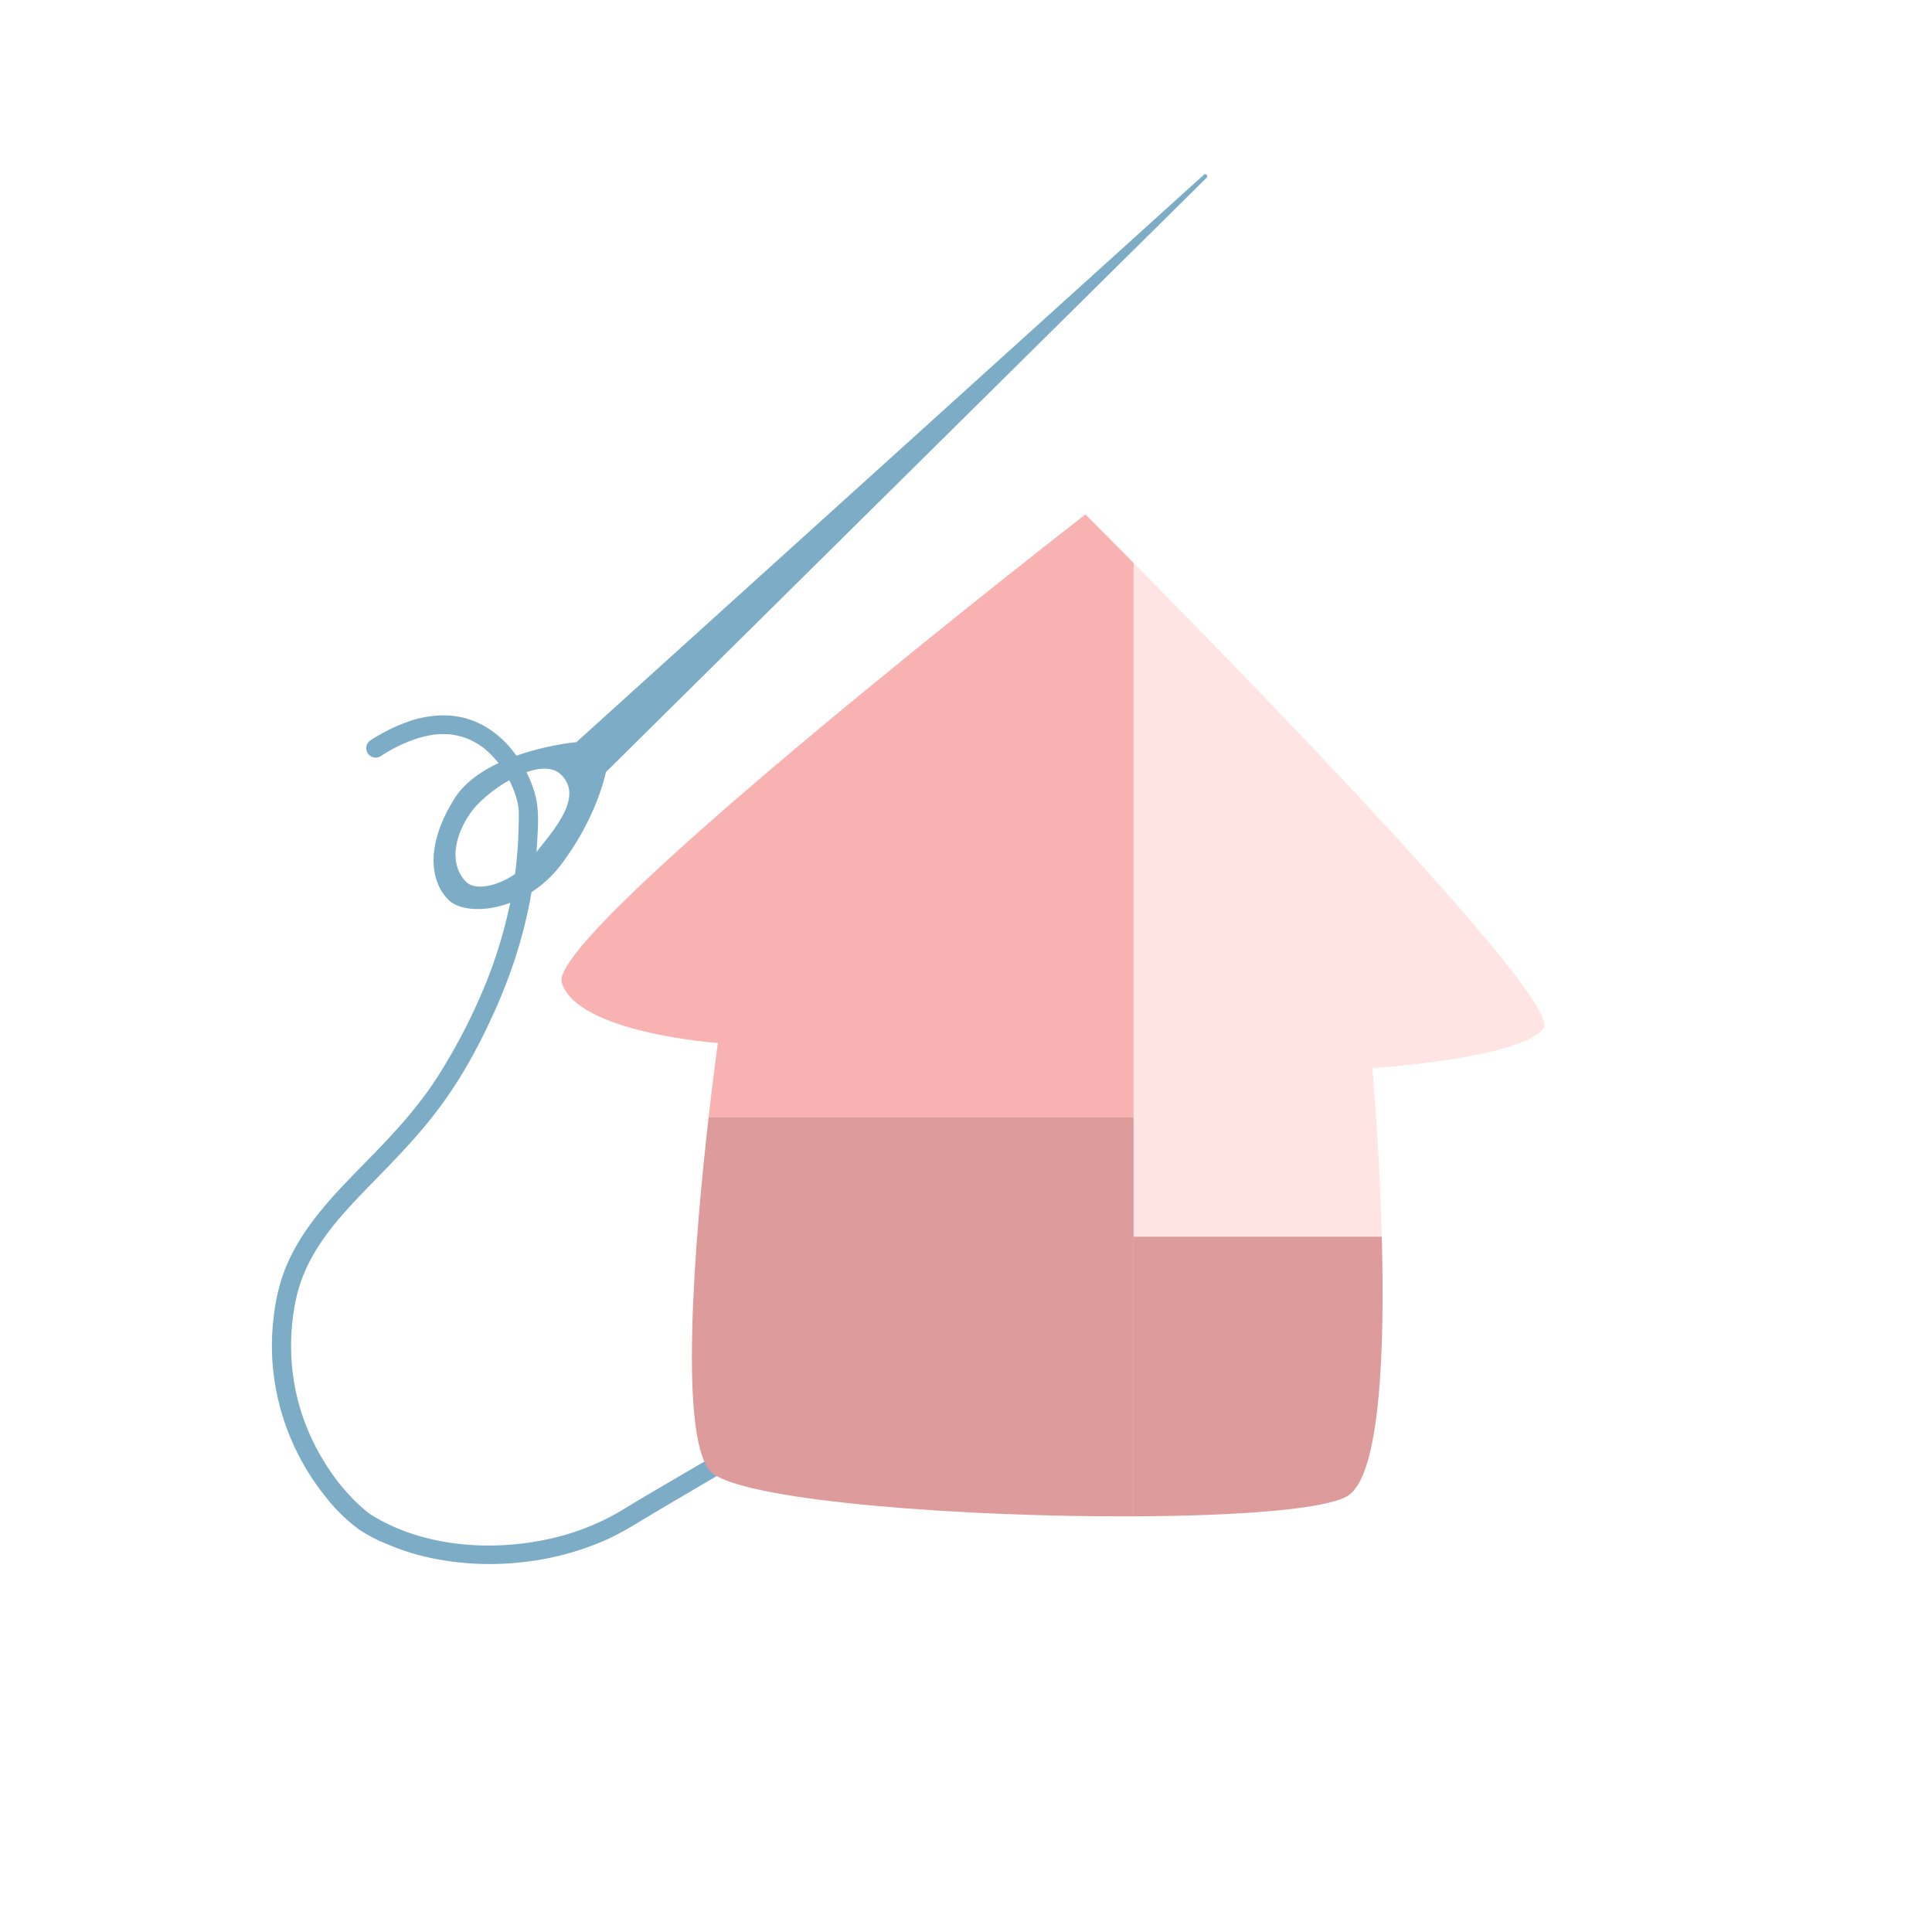 <svg id="Layer_1" data-name="Layer 1" xmlns="http://www.w3.org/2000/svg" width="922" height="922" viewBox="0 0 922 922"><defs><style>.cls-1{fill:none;}.cls-2{fill:#7dacc6;}.cls-3{fill:#f8b2b2;}.cls-4{fill:#dd9b9b;}.cls-5{fill:#ffe4e4;}</style></defs><title>usp_lokalt</title><circle class="cls-1" cx="461" cy="461" r="461"/><path class="cls-2" d="M388.83,666.74q-33.06,19.29-66.11,38.6C314.45,710.19,306.17,715,298,720a115.9,115.9,0,0,1-33.38,13.83c-25.83,6.2-55.42,5.1-79.41-6.49a73.13,73.13,0,0,1-7.72-4.23c-.45-.28-.89-.58-1.32-.89-.24-.17-.48-.34-.71-.52l-.41-.3c-.62-.44.87.71.24.18a86.21,86.21,0,0,1-7.13-6.52c-1.4-1.45-2.76-3-4.08-4.5q-1-1.18-2-2.4c-.38-.46-.75-.93-1.11-1.4.63.81-.44-.59-.63-.84a114.76,114.76,0,0,1-8.12-12.58,104.37,104.37,0,0,1-11.7-32.69,106.7,106.7,0,0,1,.84-41.11c2.65-12.08,8.4-22.49,16-32.45,7.51-9.79,17.26-19.42,26.17-28.6,10.11-10.43,20-21.12,28.43-33C221.65,512,229.63,497,236.4,481.77c11.18-25,18.32-51.64,19.89-79.08.45-7.85,1.17-16.14-1-23.81a58.45,58.45,0,0,0-9.12-18.67c-5.23-7.12-11.87-12.86-20.13-16.15-9.69-3.86-20.62-3.2-30.38,0a84.64,84.64,0,0,0-18.58,9.08,4.5,4.5,0,1,0,4.54,7.77,71.61,71.61,0,0,1,18-8.67c1.3-.39,2.62-.73,3.95-1,.57-.13,1.13-.24,1.7-.34l1-.18.62-.09c-.44.06-.5.07-.17,0a40.54,40.54,0,0,1,7.39-.21c.55,0,1.09.11,1.64.15.86.07,0,0-.12,0l.88.14a32.84,32.84,0,0,1,3.24.71c1,.26,1.95.57,2.9.92.24.09,1.91.81.78.3.5.22,1,.44,1.49.69a37.13,37.13,0,0,1,5.24,3.15c.35.25,1.13.87.36.25.41.33.82.66,1.22,1,.75.64,1.49,1.31,2.2,2a52.68,52.68,0,0,1,3.82,4.22c.81,1-.36-.51.4.53.27.36.54.72.79,1.09q.81,1.14,1.56,2.34a53.09,53.09,0,0,1,2.67,4.7c.37.73.72,1.46,1.05,2.21.17.35.31.72.48,1.08.27.56-.43-1.09-.1-.24l.28.7a44.37,44.37,0,0,1,2.36,7.8c.07.32.06,1.31.26,1.54-.43-.48-.1-1.2-.05-.27,0,.24,0,.47.05.71.13,2.48.06,5,0,7.45q-.13,8.64-1,17.24c-.59,6.14-1.33,11.26-2.54,17.56a221.86,221.86,0,0,1-11.73,39.9,276.17,276.17,0,0,1-22.47,44.08c-7.69,12.35-17.18,23.36-27.17,33.89-17.88,18.84-38.64,37-47.59,62.13a95,95,0,0,0-4.49,21,111.7,111.7,0,0,0-.44,21.4,115.53,115.53,0,0,0,9.41,37.39,116.75,116.75,0,0,0,16.27,26.59,80.49,80.49,0,0,0,15.6,15.14A70.83,70.83,0,0,0,185,737a111.06,111.06,0,0,0,20.12,6.4,137.05,137.05,0,0,0,42.47,2.29,134.84,134.84,0,0,0,41.17-10.62c8.64-3.82,16.6-9.06,24.72-13.85Q346,702,378.73,683.05l14.64-8.54c5-2.91.48-10.69-4.54-7.77Z"/><path class="cls-2" d="M275.26,354a1,1,0,0,1-.55.24c-4.12.29-44.34,5.29-57.87,26.93-14.18,22.7-11.35,39.73-2.83,48.24s36.88,5.67,53.91-17c16.21-21.62,20.45-40.76,21.22-43.76a.86.86,0,0,1,.24-.41L576,84.65a1,1,0,0,0-1.33-1.39Zm-21.53,55.55c-8.51,11.35-25.54,17-31.21,11.35-8.51-8.51-5.68-22.7,2.84-34.05,7.22-9.63,32.53-27.06,42.56-17C279.27,381.16,262.24,398.19,253.73,409.54Z"/><path class="cls-3" d="M518,245.49S260.88,444.92,268.1,468.94s74.48,28.82,74.48,28.82-2,14.28-4.4,35.35H541V268.68C526.83,254.34,518,245.49,518,245.49Z"/><path class="cls-4" d="M340.58,703.51C359.47,716.57,460.34,724,541,723.64V533.11H338.18C331.86,588.63,322.83,691.23,340.58,703.51Z"/><path class="cls-5" d="M541,268.68v321.5H659.43c-1.14-42.93-4.5-80.4-4.5-80.4S727,505,736.61,490.56C745.25,477.61,598.88,327.28,541,268.68Z"/><path class="cls-4" d="M541,723.64c49.26-.2,91-3.26,101.91-9.63,16-9.3,17.93-70.75,16.52-123.83H541Z"/></svg>
